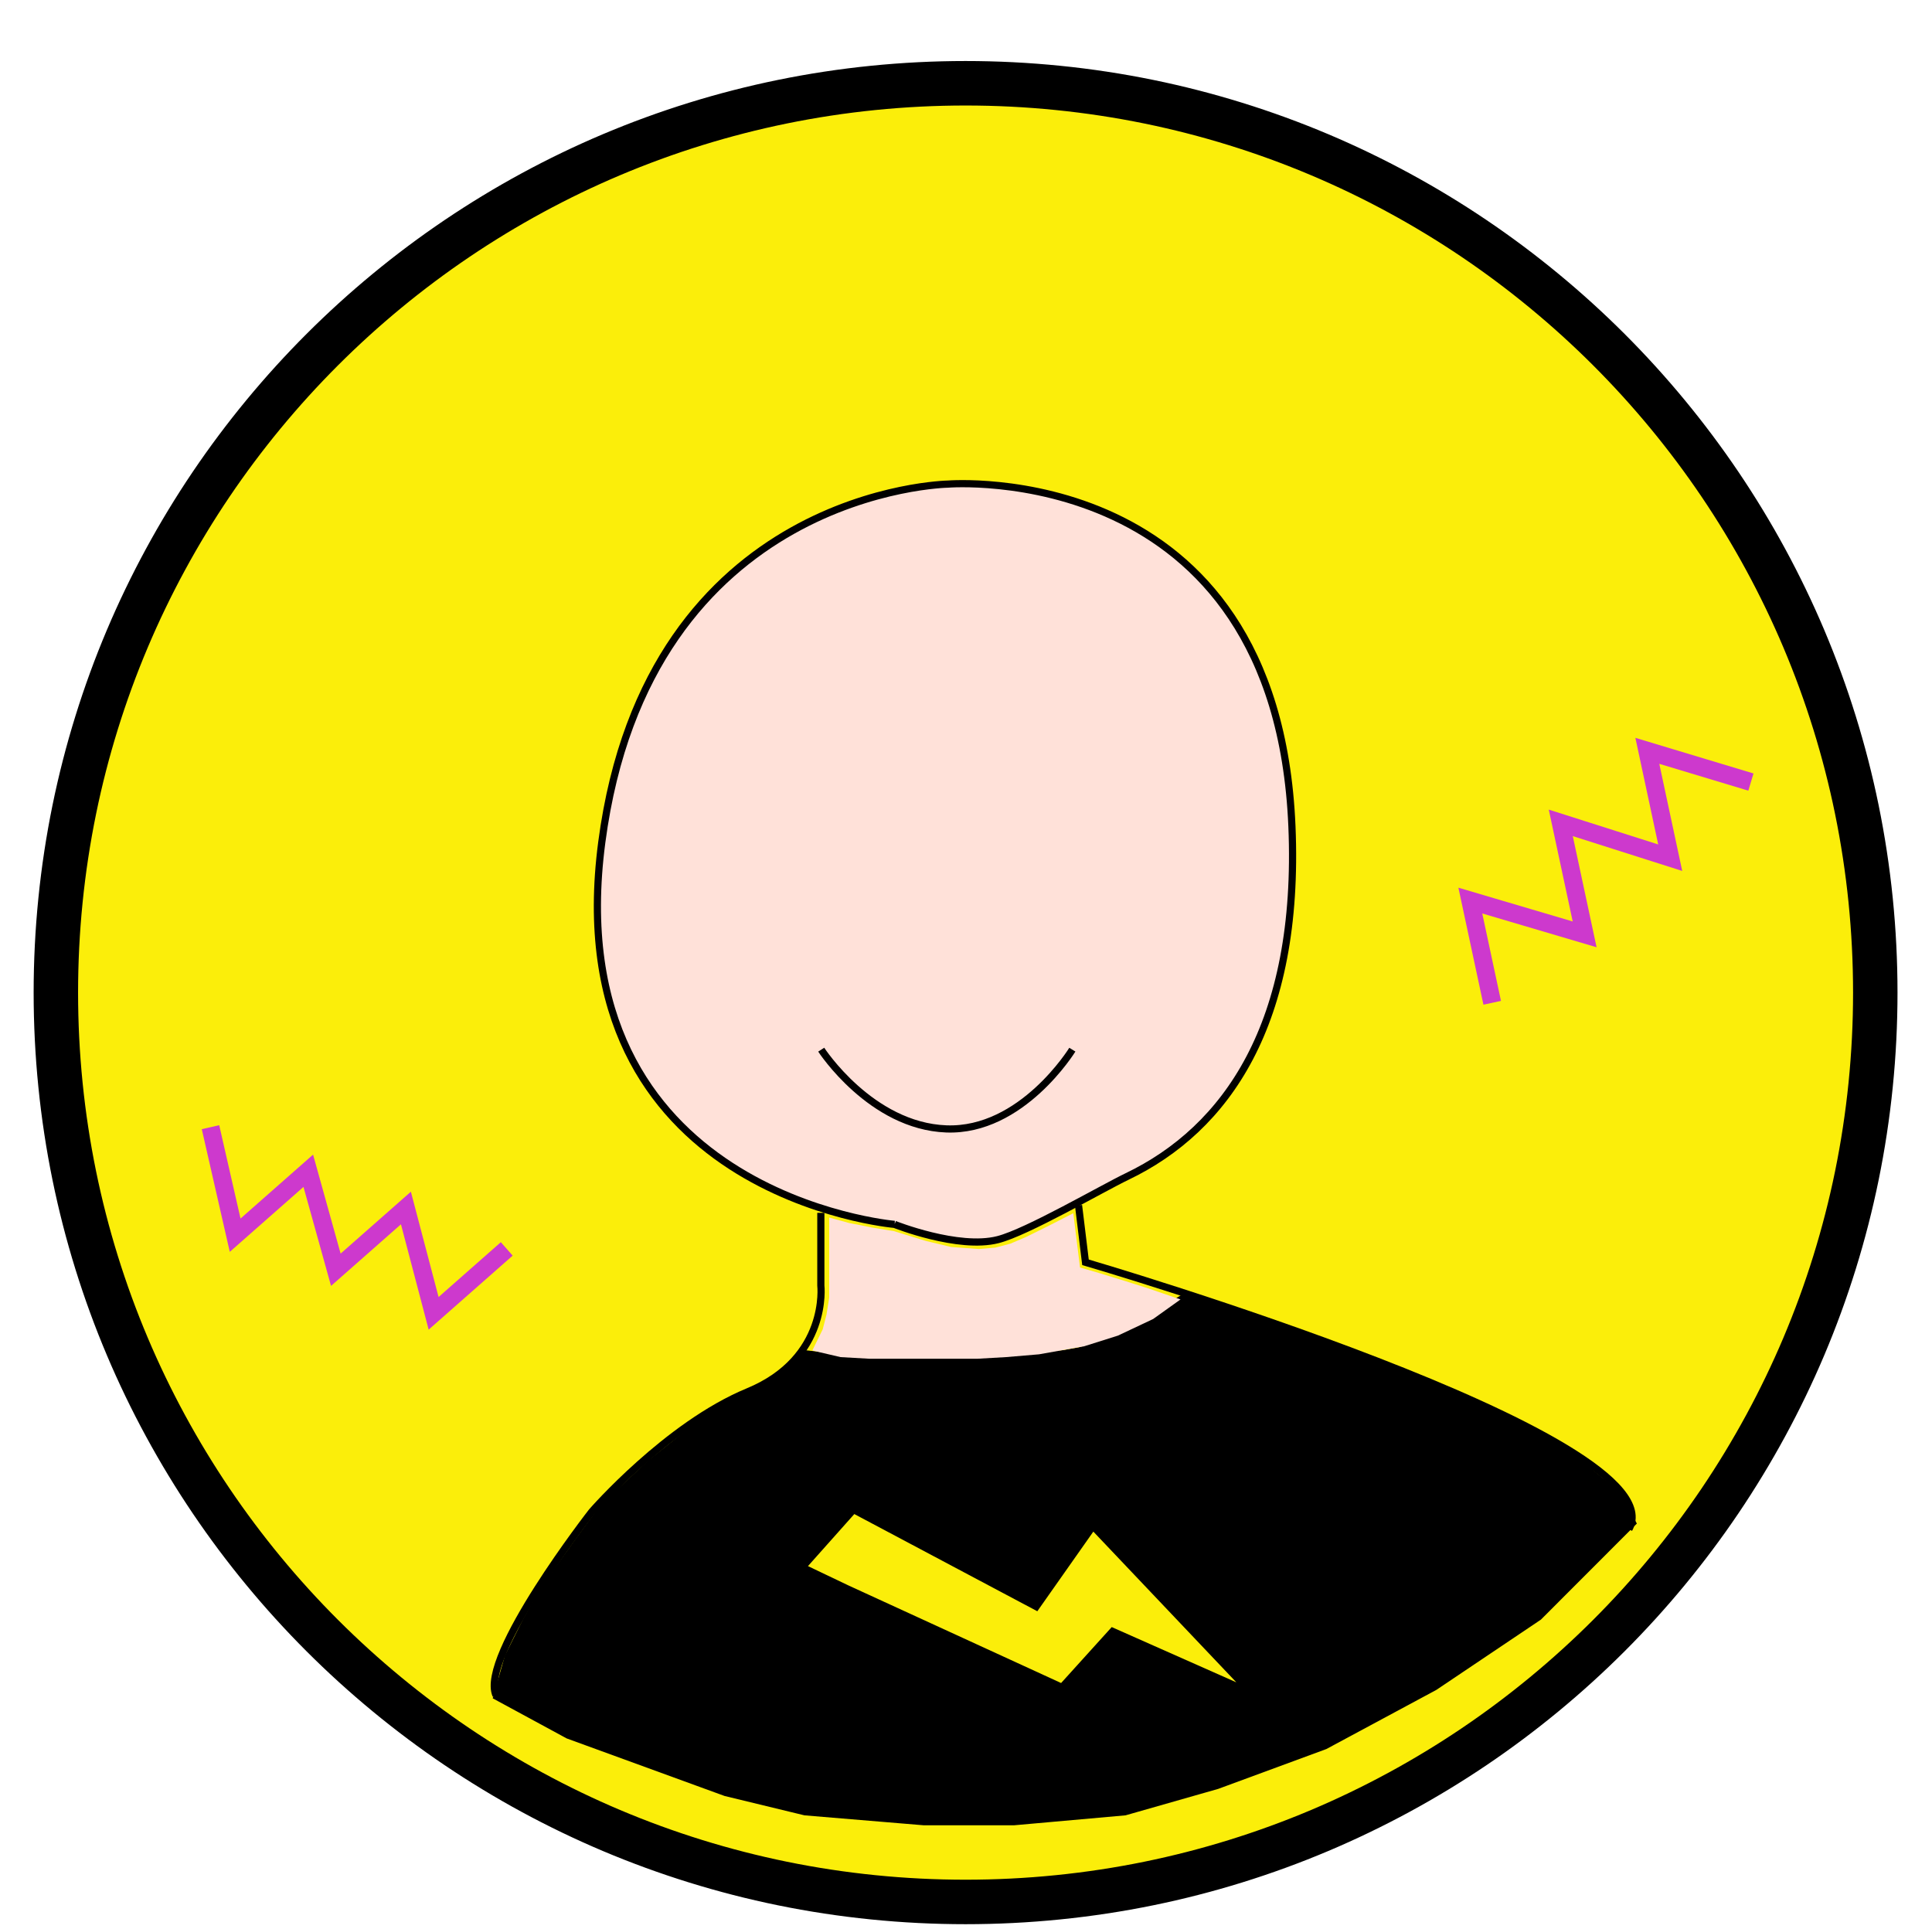 <svg xmlns="http://www.w3.org/2000/svg" viewBox="0 0 512.927 512.166">
  <defs>
    <filter id="a" width="102.296" height="104.786" x="27.973" y="263.35" filterUnits="userSpaceOnUse">
      <feOffset dx="3" dy="3"/>
      <feGaussianBlur result="blur"/>
      <feFlood/>
      <feComposite in2="blur" operator="in" result="result1"/>
      <feComposite in="SourceGraphic" in2="result1"/>
    </filter>
    <filter id="b" width="101.385" height="83.43" x="384.662" y="175.903" filterUnits="userSpaceOnUse">
      <feOffset dx="3" dy="3"/>
      <feGaussianBlur result="blur-2"/>
      <feFlood/>
      <feComposite in2="blur-2" operator="in" result="result1"/>
      <feComposite in="SourceGraphic" in2="result1"/>
    </filter>
  </defs>
  <g data-name="Group 196">
    <g data-name="Group 195">
      <g data-name="Group 194">
        <g data-name="Group 50">
          <g data-name="Group 47">
            <g data-name="Group 45">
              <g data-name="Group 8">
                <g data-name="Component 3 – 9">
                  <path fill="#fbee0a" stroke="#000" stroke-width="12.406" d="M256.463 509.666c-17.233 0-34.454-1.733-51.186-5.152-16.305-3.332-32.343-8.303-47.669-14.775-15.048-6.355-29.562-14.222-43.139-23.38-13.448-9.072-26.095-19.491-37.588-30.967-11.493-11.476-21.927-24.103-31.012-37.531-9.172-13.556-17.05-28.048-23.414-43.074-6.482-15.302-11.46-31.316-14.797-47.596-3.424-16.706-5.16-33.901-5.16-51.108 0-17.207 1.736-34.402 5.16-51.108 3.336-16.28 8.315-32.294 14.797-47.596 6.365-15.025 14.242-29.517 23.414-43.074 9.085-13.428 19.519-26.056 31.012-37.531 11.493-11.476 24.139-21.895 37.588-30.967 13.577-9.159 28.091-17.025 43.139-23.38 15.326-6.473 31.364-11.444 47.669-14.775 16.731-3.419 33.953-5.152 51.186-5.152 17.233 0 34.454 1.733 51.186 5.152 16.305 3.332 32.343 8.303 47.669 14.775 15.048 6.355 29.562 14.222 43.139 23.38 13.448 9.072 26.095 19.491 37.588 30.967 11.493 11.476 21.927 24.103 31.012 37.531 9.172 13.556 17.05 28.048 23.414 43.074 6.482 15.302 11.46 31.316 14.797 47.596 3.424 16.706 5.16 33.901 5.16 51.108 0 17.207-1.736 34.402-5.16 51.108-3.336 16.28-8.315 32.294-14.797 47.596-6.365 15.025-14.242 29.517-23.414 43.074-9.085 13.428-19.519 26.056-31.012 37.531-11.493 11.476-24.139 21.895-37.588 30.967-13.577 9.159-28.091 17.025-43.139 23.38-15.326 6.473-31.364 11.444-47.669 14.775-16.731 3.419-33.953 5.152-51.186 5.152z" data-name="Path 36" transform="matrix(.951 0 0 .952 12.453 19.723)"/>
                  <path fill="none" d="M133.219 466.039c3.315 4.184 14.442 10.712 14.442 10.712l52.827 19.071 29.739 5.681 21.131 2.029 32.478-2.029 38.349-8.521 26.218-8.521 31.695-17.041 25.044-17.041 23.479-21.506 9.001-11.767" data-name="Path 109"/>
                </g>
              </g>
            </g>
            <g filter="url(#a)" transform="matrix(.951 0 0 .952 12.453 19.723)">
              <path fill="none" stroke="#cd39cd" stroke-width="4.995" d="M125.374 324.556l-20.417 17.967-7.732-29.372-19.567 17.219-3.064-11.002-4.627-16.6L49.553 320.733l-6.883-30.121" data-name="Path 115"/>
            </g>
            <path fill="#ffe1d9" stroke="#000" stroke-width="2" d="M595.373 409.249s-94.729-8.041-81.73-106.561c12.999-98.52 96.64-99.877 96.64-99.877s91.7-7.557 96.029 95.441c2.322 55.206-18.422 84.41-46.013 97.638-7.061 3.391-27.975 15.567-36.07 17.61-11.067 2.826-28.856-4.251-28.856-4.251z" data-name="Path 33" transform="matrix(.951 0 0 .952 -328.707 -64.557)"/>
            <path fill="none" stroke="#000" stroke-width="2" d="M609.984 250.829v20.261s2.344 20.262-20.319 29.614-43.615 33.468-43.615 33.468-31.452 40.284-26.763 51.194" data-name="Path 34" transform="matrix(.951 0 0 .952 -362.169 83.188)"/>
            <path fill="none" stroke="#000" stroke-width="2" d="M546.2 250.829l1.938 15.883s166.183 48.546 151.712 74.417" data-name="Path 35" transform="matrix(.951 0 0 .952 -233.095 81.199)"/>
            <path fill="none" stroke="#000" stroke-width="2" d="M533.013 246.189s13.839 21.314 34.939 22.1c21.1.786 35.168-22.1 35.168-22.1" data-name="Path 37" transform="matrix(.951 0 0 .952 -288.87 44.291)"/>
            <path stroke="#000" d="M165.674 751.707l20.27 10.976 44.013 16.025 22.232 5.383 33.277 2.773h25.079l31.108-2.773 25.8-7.355 30.147-11.093 30.648-16.461 29.138-19.561 26.489-26.489-4.847-9.024-4.087-2.972-4.5-3.627-10.26-7.108-13.191-6.3s-13.489-6.716-22.826-10.7a159.715 159.715 0 00-18.329-6.44L387.241 650l-5.621-2.286-8.669-2.953-15.6-4.71-17.721 10.995-10.824 3.514-4.482.8-7.583.69-17.476 1.18h-25.6l-9.33-.44-11.592-1.363-6.192 6.478-16.2 8.574-8.765 5.335-12.812 10.245-13.191 12.289-6.652 9.019-9.957 13.934-4.954 8.765-5.049 10.1z" data-name="Path 110" transform="matrix(.951 0 0 .952 -26.18 -264.994)"/>
          </g>
          <path fill="#ffe1d9" d="M215.667 358.528l2.759-5.63.995-3.868.728-4.519v-21.276l5.32 1.456 6.009 1.187 5.818.958 8.497 2.605 6.731 1.607 7.36.545 4.371-.381 4.017-1.057 4.134-1.762 6.047-2.987 6.501-3.323.943 7.706.838 6.708 5.11 1.479 7.082 2.183 5.87 1.866 8.614 2.951-7.257 5.188-9.355 4.413-8.944 2.824-11.996 2.141-8.8.744-7.504.429h-28.796l-7.605-.429z" data-name="Path 111"/>
        </g>
      </g>
      <path fill="#fbee0a" stroke="#000" stroke-width="5" d="M0 12.843L21.14 0 61.9 40.683 84.018 23.5l32.844 65.8L80 57.379l-18.1 10.8L11.627 23.5z" data-name="Path 74" transform="scale(.951 .952) rotate(-17 1531.628 -515.77)"/>
      <g filter="url(#b)" transform="matrix(.951 0 0 .952 12.453 19.723)">
        <path fill="none" stroke="#cd39cd" stroke-width="5.011" d="M400.484 255.925l-6.108-28.505 31.915 9.424-6.664-31.096 30.552 9.715-6.386-29.8 28.915 8.71" data-name="Path 116"/>
      </g>
    </g>
  </g>
</svg>
